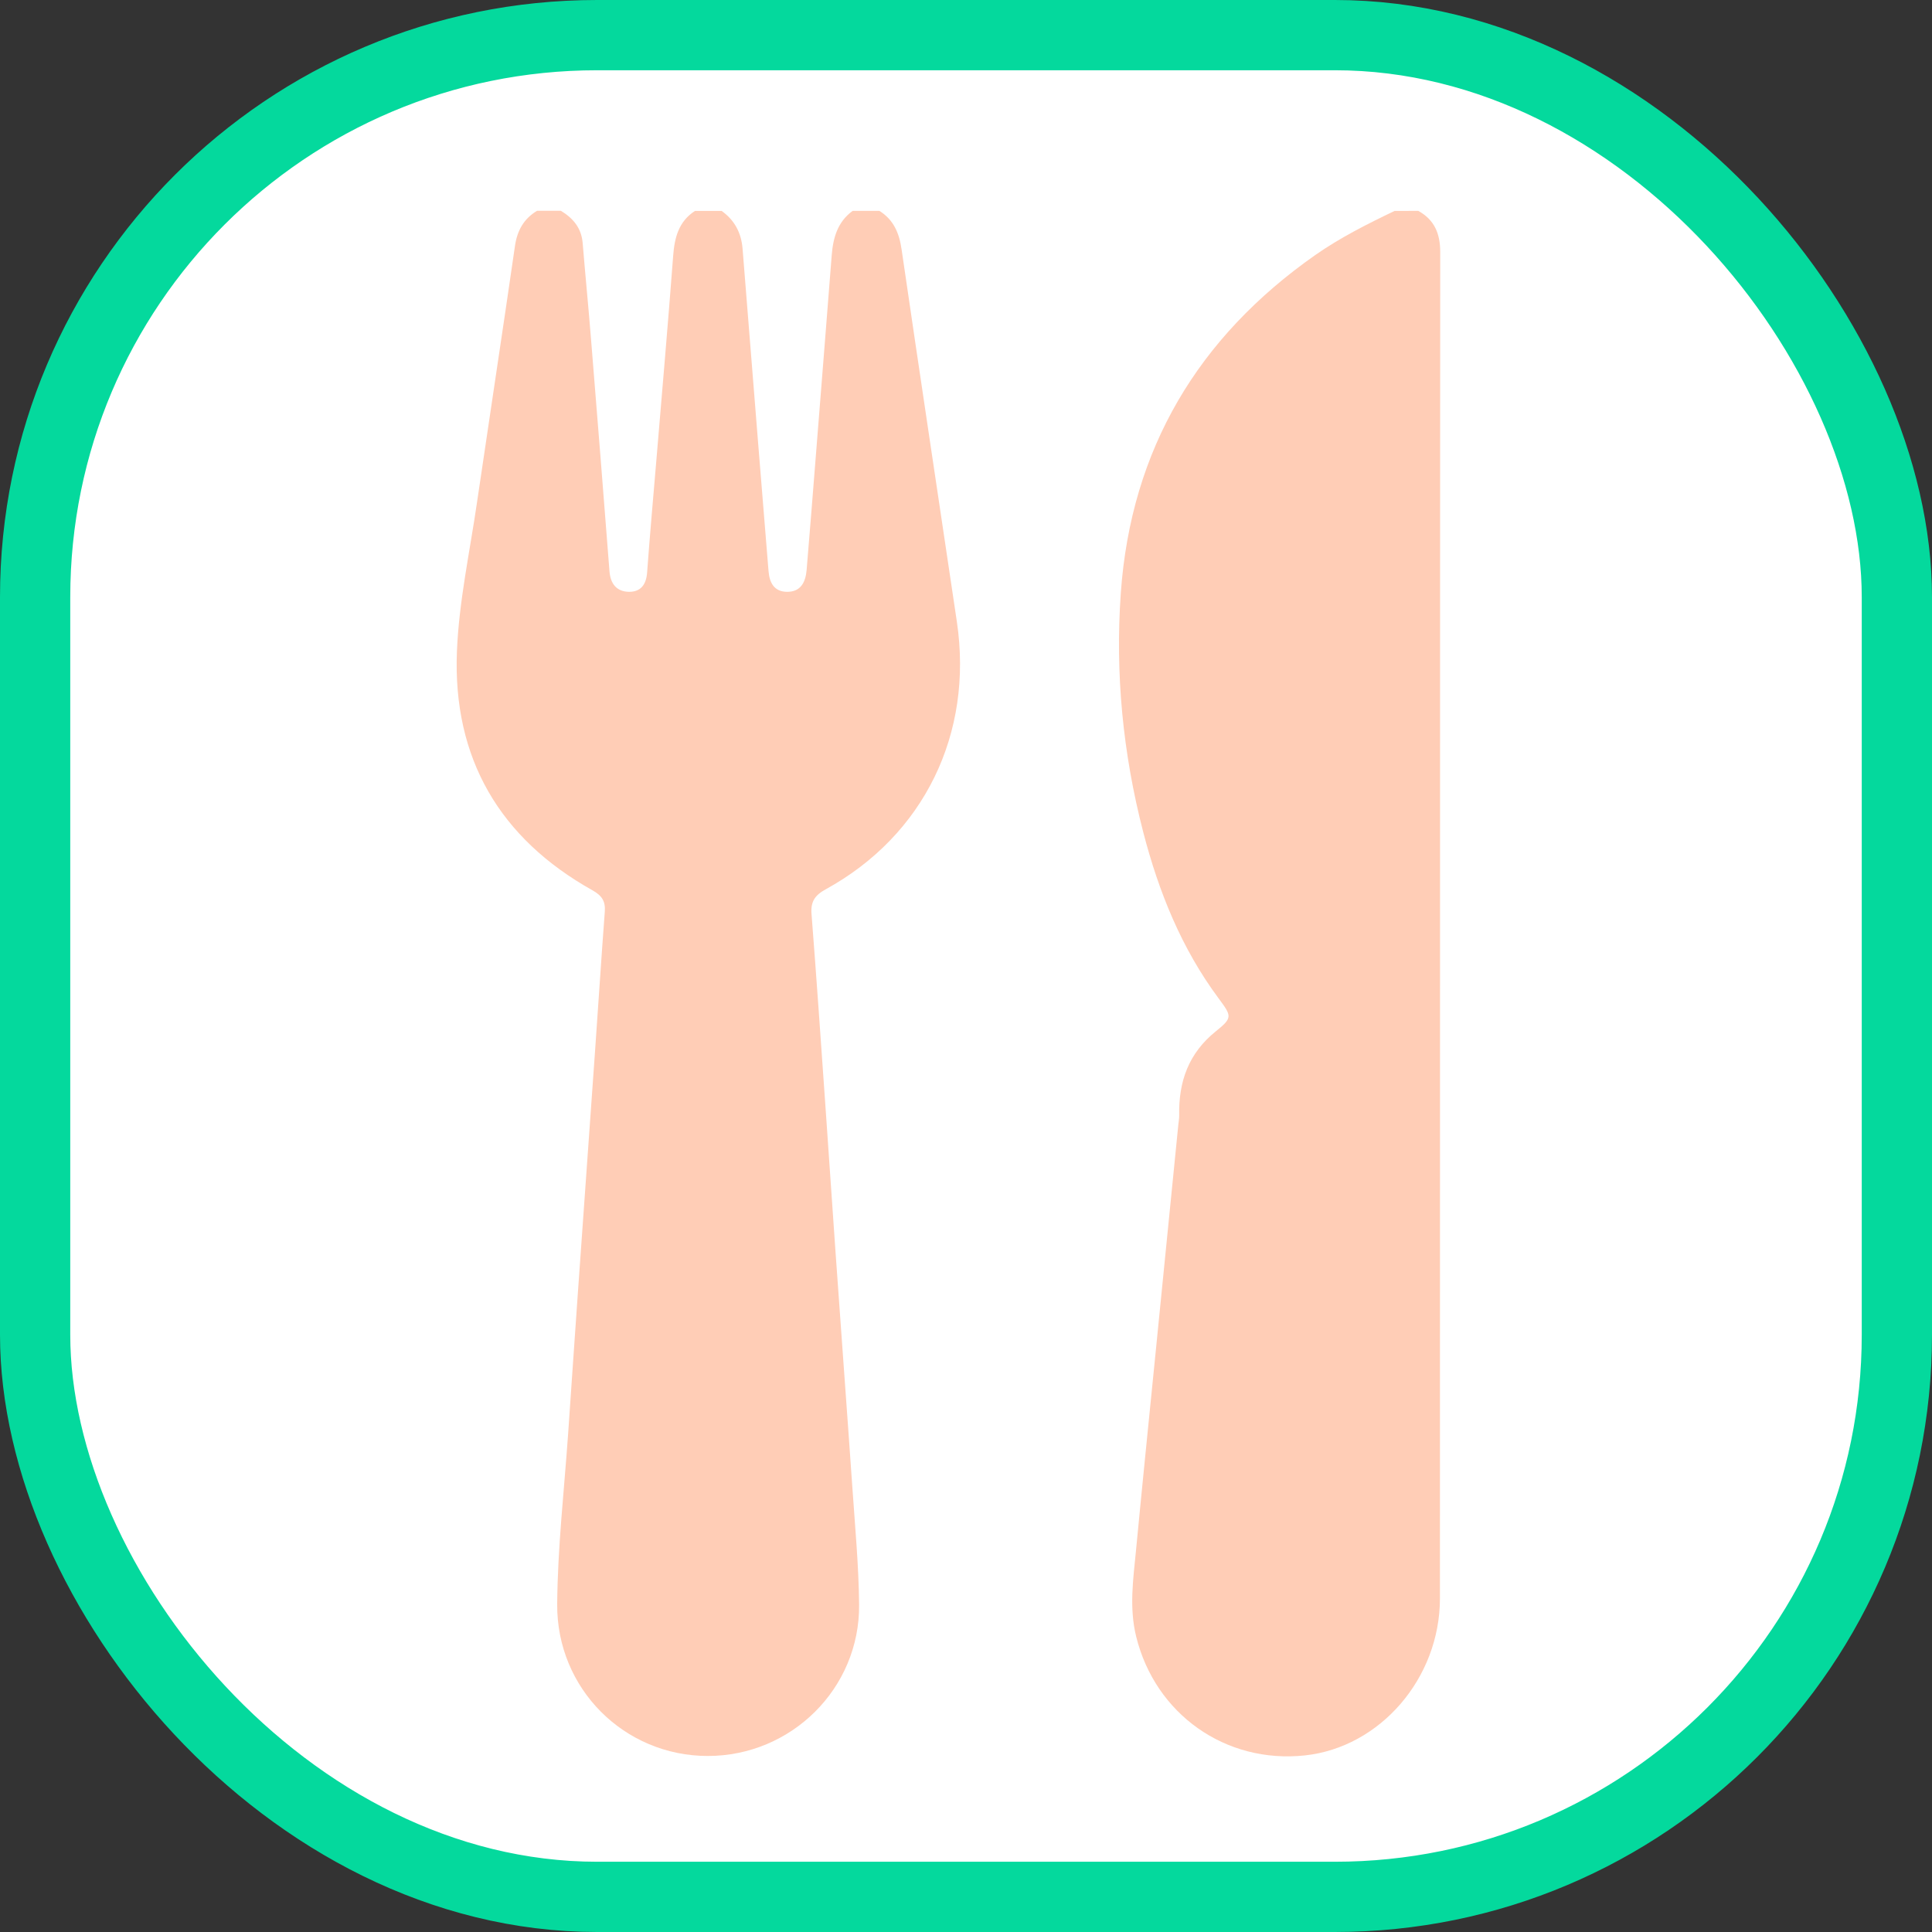 <svg width="55" height="55" viewBox="0 0 55 55" fill="none" xmlns="http://www.w3.org/2000/svg">
    <rect x="0" y="0" width="55" height="55" fill="#333333" stroke="none"/>
    <rect x="1" y="1" width="53" height="53" rx="16" fill="white" stroke="#04D99D" stroke-width="2"/>
    <path d="M16.873 25.349C14.232 23.873 12.884 21.593 13.008 18.539C13.066 17.119 13.375 15.709 13.58 14.297C13.937 11.865 14.308 9.439 14.659 7.008C14.723 6.564 14.909 6.229 15.29 6C15.515 6 15.741 6 15.967 6C16.311 6.21 16.55 6.484 16.587 6.915C16.663 7.841 16.755 8.764 16.828 9.689C17.007 11.881 17.18 14.073 17.351 16.268C17.38 16.622 17.556 16.842 17.905 16.848C18.239 16.85 18.396 16.645 18.422 16.3C18.499 15.246 18.593 14.193 18.682 13.14C18.845 11.19 19.016 9.24 19.163 7.29C19.202 6.763 19.32 6.306 19.783 6.005C20.037 6.005 20.292 6.005 20.544 6.005C20.914 6.269 21.104 6.63 21.14 7.085C21.287 8.947 21.437 10.809 21.587 12.671C21.684 13.866 21.781 15.06 21.878 16.252C21.904 16.587 22.036 16.845 22.406 16.848C22.8 16.85 22.934 16.568 22.963 16.225C23.055 15.132 23.141 14.036 23.228 12.943C23.378 11.051 23.53 9.16 23.677 7.269C23.716 6.766 23.845 6.317 24.273 6.003C24.528 6.003 24.782 6.003 25.034 6.003C25.439 6.255 25.599 6.633 25.667 7.104C26.182 10.636 26.715 14.166 27.24 17.699C27.713 20.888 26.305 23.78 23.506 25.317C23.199 25.485 23.076 25.666 23.102 26.014C23.244 27.836 23.37 29.661 23.498 31.486C23.596 32.869 23.687 34.252 23.785 35.633C23.942 37.87 24.11 40.107 24.265 42.344C24.341 43.456 24.446 44.568 24.457 45.682C24.478 48.066 22.527 49.989 20.15 49.989C17.769 49.989 15.844 48.069 15.862 45.667C15.875 44.052 16.059 42.445 16.172 40.836C16.267 39.482 16.356 38.128 16.453 36.774C16.613 34.494 16.779 32.215 16.939 29.935C17.033 28.61 17.117 27.283 17.217 25.958C17.241 25.658 17.136 25.498 16.873 25.349Z" fill="#FFCDB6"/>
    <path d="M40.375 6.003C40.832 6.255 41 6.646 41 7.173C40.992 19.949 40.997 32.725 40.992 45.502C40.992 47.779 39.285 49.744 37.148 49.973C34.887 50.215 32.889 48.797 32.345 46.592C32.143 45.776 32.258 44.972 32.337 44.164C32.518 42.272 32.71 40.384 32.899 38.492C33.114 36.332 33.33 34.172 33.545 32.013C33.553 31.927 33.571 31.842 33.569 31.757C33.55 30.792 33.834 29.983 34.617 29.355C35.102 28.967 35.06 28.922 34.685 28.413C33.634 26.996 32.986 25.389 32.545 23.687C31.967 21.455 31.744 19.175 31.907 16.882C32.198 12.78 34.115 9.596 37.439 7.263C38.151 6.766 38.92 6.378 39.7 6.005C39.923 6.003 40.149 6.003 40.375 6.003Z" fill="#FFCDB6"/>
</svg>

